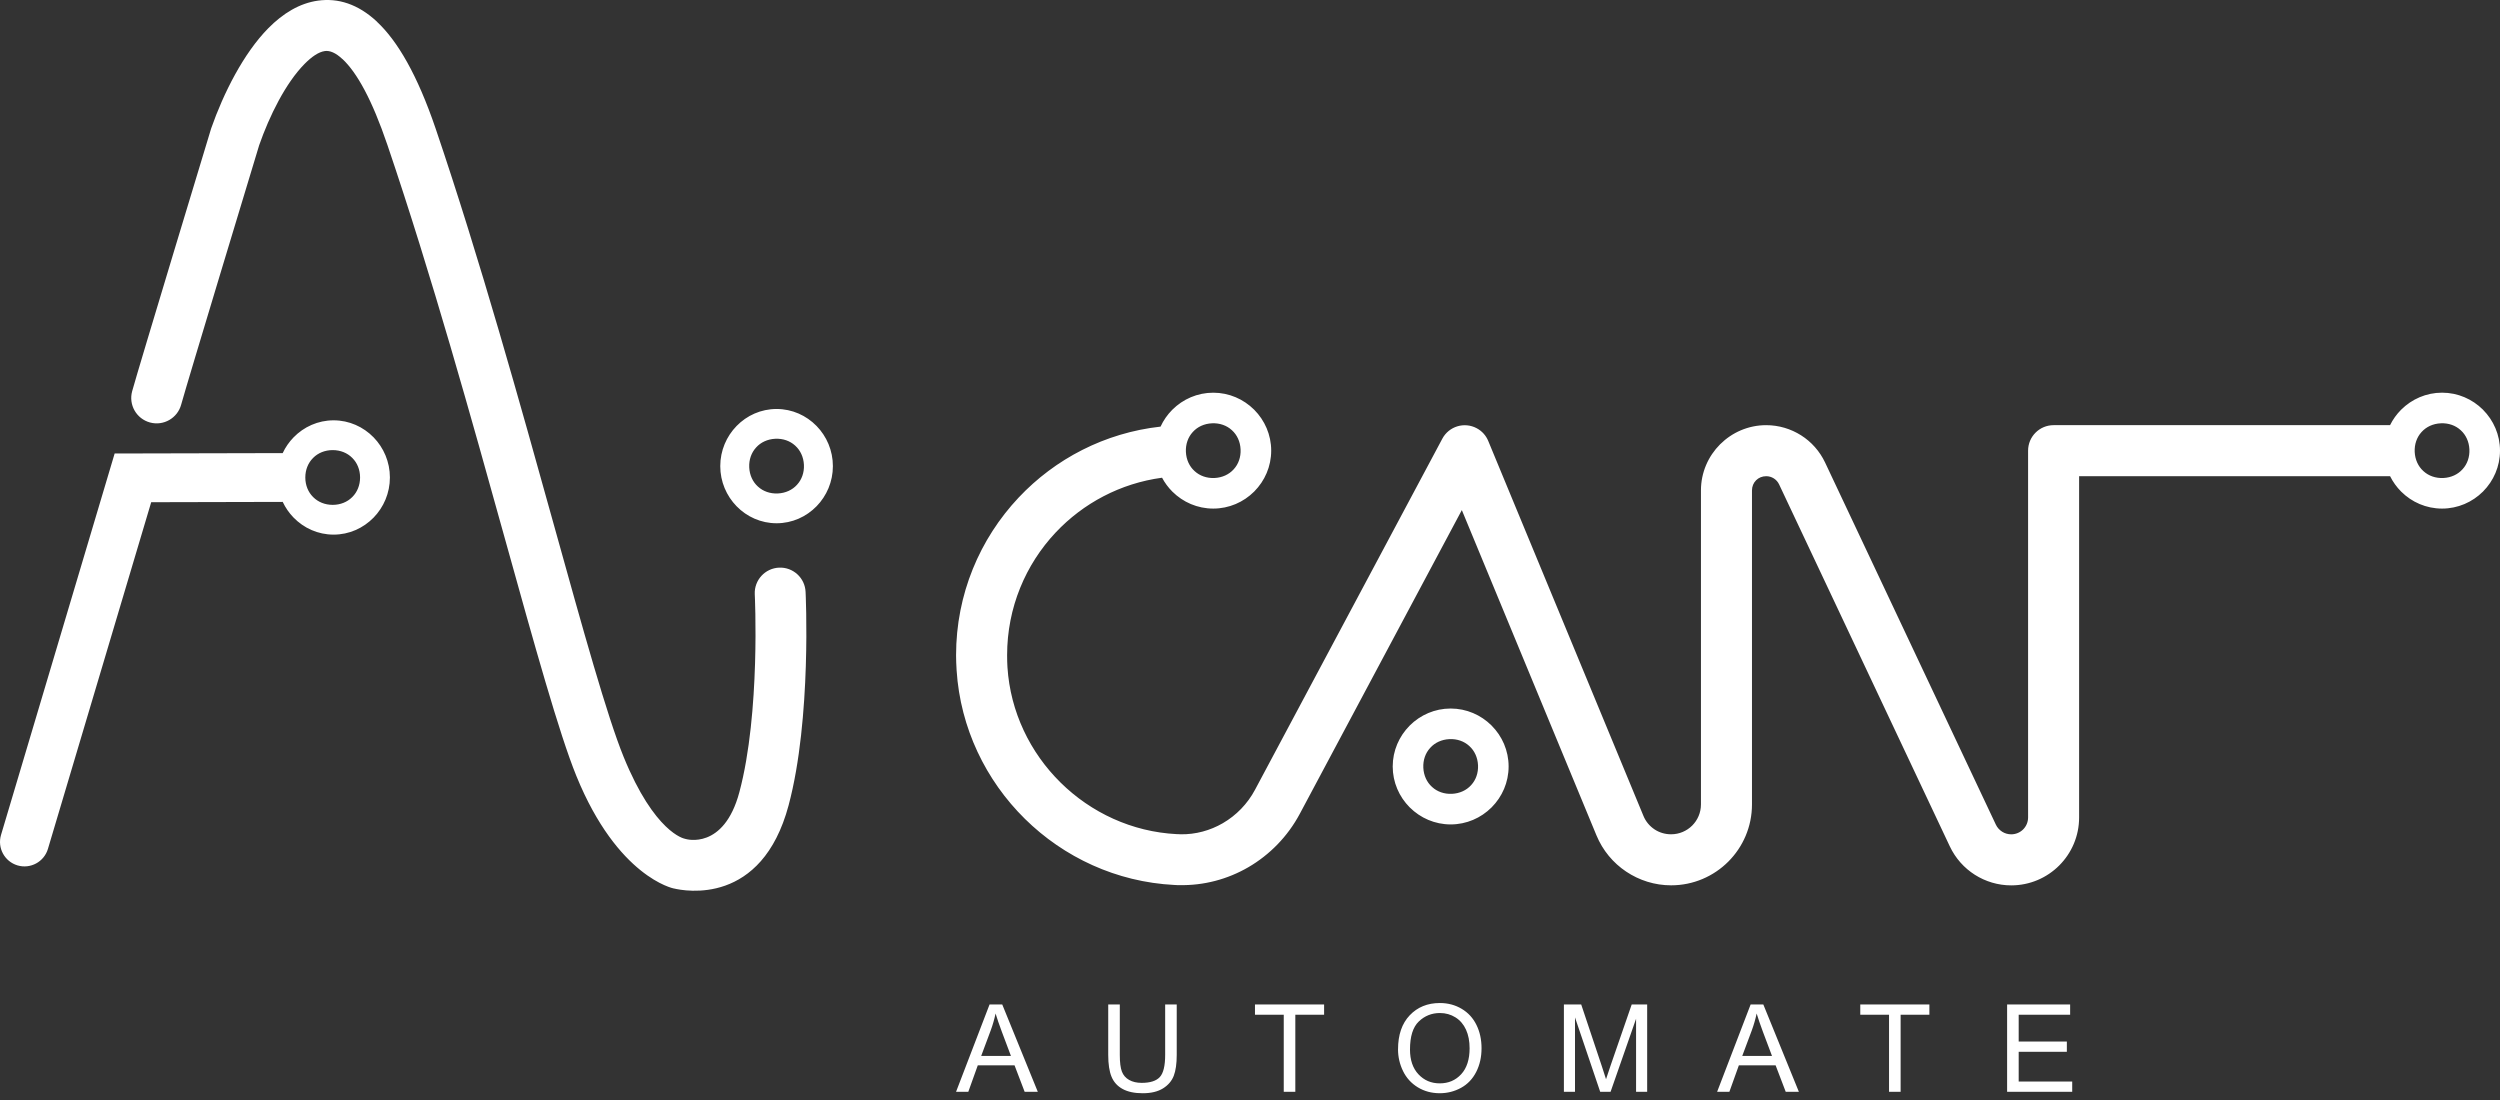 <svg width="200" height="88" viewBox="0 0 200 88" fill="none" xmlns="http://www.w3.org/2000/svg">
<rect x="0" y="0" width="200" height="88" fill="#333333" stroke="none"/>
<path d="M198.634 32.773L198.642 32.781C199.481 33.624 200 34.781 200 36.051C200 37.319 199.484 38.473 198.648 39.316L198.635 39.329C197.792 40.169 196.635 40.687 195.365 40.687C194.096 40.687 192.942 40.172 192.1 39.335L192.087 39.322C191.731 38.965 191.433 38.55 191.207 38.096H166.329V65.397C166.329 66.898 165.72 68.255 164.738 69.238C163.755 70.221 162.397 70.83 160.897 70.83C159.847 70.83 158.844 70.525 157.989 69.983C157.139 69.444 156.437 68.665 155.986 67.711L142.326 38.747C142.233 38.55 142.085 38.386 141.903 38.271C141.726 38.159 141.516 38.096 141.294 38.096C140.974 38.096 140.69 38.22 140.489 38.42L140.482 38.428C140.281 38.629 140.158 38.913 140.158 39.232V64.356C140.158 66.142 139.433 67.76 138.263 68.931C137.092 70.102 135.474 70.826 133.688 70.826C132.387 70.826 131.142 70.43 130.093 69.728C129.053 69.033 128.214 68.034 127.714 66.823L116.947 40.807L103.987 65.099C103.018 66.914 101.577 68.385 99.866 69.379C98.213 70.338 96.304 70.855 94.32 70.809L94.22 70.812C94.188 70.812 94.183 70.809 94.086 70.804L93.942 70.797C89.314 70.561 85.11 68.581 81.992 65.508C78.87 62.43 76.828 58.253 76.529 53.629C76.501 53.18 76.486 52.775 76.486 52.415C76.486 47.539 78.387 43.103 81.489 39.808C84.405 36.71 88.384 34.624 92.845 34.129C93.075 33.628 93.392 33.175 93.777 32.787L93.79 32.774C94.633 31.934 95.789 31.416 97.06 31.416C98.328 31.416 99.482 31.932 100.325 32.768L100.33 32.773L100.338 32.781C101.177 33.624 101.696 34.781 101.696 36.051C101.696 37.319 101.18 38.473 100.343 39.316L100.33 39.329C99.487 40.169 98.33 40.687 97.06 40.687C95.792 40.687 94.638 40.172 93.795 39.335L93.782 39.322C93.458 38.997 93.182 38.625 92.965 38.217C89.628 38.665 86.654 40.262 84.455 42.598C82.046 45.159 80.569 48.612 80.569 52.415C80.569 52.773 80.578 53.094 80.596 53.374C80.827 56.963 82.417 60.21 84.847 62.606C87.281 65.005 90.552 66.55 94.142 66.731L94.218 66.735C94.195 66.732 94.169 66.73 94.22 66.73C94.295 66.73 94.369 66.735 94.442 66.743C95.647 66.764 96.811 66.444 97.826 65.855C98.896 65.233 99.796 64.315 100.399 63.185L115.386 35.095C115.915 34.104 117.146 33.73 118.137 34.258C118.571 34.489 118.887 34.856 119.06 35.278L131.477 65.276C131.66 65.721 131.971 66.089 132.357 66.347C132.735 66.6 133.196 66.743 133.688 66.743C134.347 66.743 134.945 66.475 135.377 66.044C135.808 65.612 136.076 65.015 136.076 64.355V39.231C136.076 37.799 136.66 36.497 137.604 35.549L137.616 35.538C138.564 34.596 139.864 34.013 141.294 34.013C142.302 34.013 143.266 34.306 144.088 34.826C144.905 35.344 145.579 36.093 146.01 37.008L159.67 65.973C159.781 66.207 159.958 66.401 160.174 66.538C160.385 66.672 160.634 66.746 160.897 66.746C161.271 66.746 161.608 66.595 161.853 66.352C162.096 66.108 162.247 65.77 162.247 65.396V36.055C162.247 34.927 163.161 34.013 164.288 34.013H191.204C191.429 33.558 191.726 33.144 192.082 32.786L192.095 32.773C192.938 31.933 194.094 31.414 195.365 31.414C196.633 31.414 197.787 31.931 198.63 32.767L198.635 32.772L198.634 32.773ZM197.552 35.948C197.522 35.322 197.263 34.787 196.87 34.429L196.836 34.399C196.443 34.041 195.886 33.834 195.26 33.864C194.635 33.893 194.099 34.152 193.741 34.546L193.711 34.579C193.354 34.973 193.147 35.531 193.176 36.156C193.206 36.782 193.464 37.317 193.858 37.674L193.891 37.704C194.285 38.062 194.842 38.269 195.468 38.24C196.094 38.21 196.629 37.951 196.987 37.557L197.016 37.525C197.374 37.131 197.581 36.573 197.552 35.948ZM119.323 58.04L119.331 58.048C120.171 58.891 120.689 60.047 120.689 61.318C120.689 62.586 120.173 63.74 119.337 64.582L119.323 64.596C118.48 65.436 117.324 65.954 116.053 65.954C114.785 65.954 113.631 65.438 112.789 64.601L112.775 64.588C111.936 63.745 111.417 62.589 111.417 61.318C111.417 60.05 111.933 58.896 112.77 58.053L112.782 58.04C113.626 57.201 114.782 56.682 116.053 56.682C117.321 56.682 118.475 57.198 119.318 58.034L119.323 58.04ZM14.493 32.371C14.198 33.454 13.081 34.093 11.998 33.798C10.915 33.503 10.276 32.386 10.571 31.303C11.083 29.434 16.853 10.407 16.869 10.353L16.893 10.273C17.873 7.469 19.484 4.262 21.466 2.256C22.639 1.068 23.972 0.252 25.449 0.05C27.034 -0.167 28.632 0.307 30.169 1.745V1.753C31.788 3.267 33.384 5.968 34.852 10.289C38.401 20.744 41.649 32.422 44.345 42.114C46.667 50.463 48.574 57.318 49.89 60.549C52.367 66.631 54.748 67.089 54.755 67.091L54.867 67.122C54.875 67.124 57.903 68.029 59.148 63.378C60.851 57.016 60.383 47.559 60.381 47.532C60.333 46.41 61.204 45.46 62.326 45.411C63.449 45.362 64.399 46.233 64.447 47.356C64.449 47.386 64.948 57.472 63.087 64.431C60.937 72.466 54.798 71.293 53.895 71.074L53.895 71.077C53.882 71.074 49.413 70.183 46.111 62.081C44.734 58.699 42.79 51.71 40.422 43.199C37.752 33.596 34.534 22.027 30.993 11.597C29.755 7.95 28.544 5.796 27.399 4.724L27.395 4.727C26.847 4.214 26.382 4.031 25.991 4.084C25.493 4.152 24.936 4.536 24.368 5.111C22.846 6.651 21.553 9.275 20.735 11.613C20.337 12.927 14.968 30.641 14.493 32.371ZM22.617 40.152L12.096 40.177L3.834 67.913C3.525 68.949 2.435 69.539 1.399 69.231C0.364 68.922 -0.226 67.831 0.082 66.795L9.172 36.28L22.616 36.248C22.835 35.779 23.131 35.355 23.486 34.989C24.305 34.148 25.438 33.626 26.687 33.626C27.936 33.626 29.069 34.148 29.889 34.989C30.694 35.817 31.192 36.952 31.192 38.198C31.192 39.444 30.694 40.579 29.889 41.407C29.068 42.249 27.937 42.77 26.687 42.77C25.438 42.77 24.306 42.249 23.486 41.407C23.131 41.042 22.837 40.618 22.617 40.152ZM62.126 32.718C63.375 32.718 64.507 33.239 65.328 34.081C66.133 34.908 66.631 36.043 66.631 37.29C66.631 38.535 66.133 39.671 65.328 40.498C64.507 41.34 63.376 41.861 62.126 41.861C60.877 41.861 59.744 41.34 58.925 40.498C58.119 39.671 57.621 38.536 57.621 37.29C57.621 36.043 58.12 34.908 58.925 34.081C59.744 33.239 60.877 32.718 62.126 32.718ZM118.242 61.215C118.212 60.589 117.953 60.054 117.559 59.696L117.527 59.666C117.133 59.308 116.576 59.101 115.95 59.13C115.324 59.16 114.789 59.419 114.432 59.813L114.402 59.846C114.043 60.239 113.836 60.797 113.866 61.422C113.896 62.048 114.155 62.583 114.549 62.941L114.582 62.971C114.976 63.329 115.533 63.536 116.158 63.506C116.784 63.476 117.319 63.218 117.677 62.824L117.707 62.791C118.065 62.397 118.271 61.84 118.242 61.215ZM99.247 35.948C99.218 35.322 98.959 34.787 98.565 34.429L98.532 34.399C98.138 34.041 97.581 33.834 96.956 33.864C96.33 33.893 95.795 34.152 95.437 34.546L95.407 34.579C95.049 34.973 94.842 35.531 94.872 36.156C94.901 36.782 95.16 37.317 95.554 37.674L95.587 37.704C95.981 38.062 96.539 38.269 97.164 38.24C97.79 38.21 98.325 37.951 98.683 37.557L98.712 37.525C99.07 37.131 99.277 36.573 99.247 35.948ZM64.314 37.185C64.284 36.56 64.025 36.025 63.632 35.667L63.599 35.637C63.205 35.279 62.648 35.072 62.022 35.101C61.397 35.131 60.861 35.39 60.503 35.784L60.474 35.817C60.116 36.21 59.909 36.768 59.938 37.393C59.968 38.019 60.227 38.554 60.62 38.912L60.653 38.941C61.047 39.3 61.605 39.507 62.23 39.477C62.855 39.447 63.39 39.188 63.748 38.795L63.778 38.761C64.136 38.368 64.344 37.811 64.314 37.185ZM28.806 38.198C28.806 37.573 28.573 37.025 28.197 36.649L28.165 36.617C27.789 36.241 27.242 36.008 26.616 36.008C25.99 36.008 25.443 36.241 25.066 36.617L25.035 36.649C24.658 37.025 24.425 37.572 24.425 38.198C24.425 38.825 24.659 39.371 25.035 39.748L25.066 39.779C25.443 40.156 25.99 40.389 26.616 40.389C27.242 40.389 27.789 40.155 28.165 39.779L28.197 39.748C28.573 39.371 28.806 38.825 28.806 38.198Z" fill="white"/>
<path d="M76.485 87.342L79.164 80.359H80.18L83.023 87.342H81.971L81.163 85.226H78.223L77.465 87.342H76.485H76.485ZM78.495 84.475H80.875L80.147 82.539C79.927 81.95 79.761 81.464 79.646 81.081C79.55 81.536 79.422 81.983 79.26 82.425L78.495 84.475ZM93.212 80.359H94.138V84.392C94.138 85.094 94.059 85.651 93.901 86.064C93.742 86.475 93.456 86.812 93.043 87.07C92.628 87.329 92.087 87.459 91.414 87.459C90.762 87.459 90.228 87.347 89.813 87.121C89.398 86.895 89.102 86.57 88.924 86.142C88.747 85.715 88.658 85.131 88.658 84.392V80.359H89.584V84.39C89.584 84.997 89.641 85.445 89.753 85.731C89.865 86.018 90.057 86.242 90.332 86.396C90.605 86.552 90.94 86.629 91.335 86.629C92.012 86.629 92.495 86.475 92.782 86.168C93.07 85.859 93.213 85.268 93.213 84.39V80.359H93.212ZM102.7 87.342V81.178H100.398V80.359H105.928V81.178H103.626V87.342H102.7ZM111.843 83.944C111.843 82.787 112.155 81.879 112.777 81.224C113.4 80.569 114.203 80.242 115.188 80.242C115.833 80.242 116.413 80.397 116.932 80.704C117.449 81.011 117.844 81.44 118.115 81.991C118.387 82.54 118.523 83.165 118.523 83.862C118.523 84.569 118.38 85.203 118.094 85.76C117.808 86.319 117.403 86.742 116.88 87.028C116.355 87.315 115.789 87.458 115.183 87.458C114.524 87.458 113.938 87.299 113.419 86.982C112.902 86.665 112.509 86.233 112.242 85.683C111.976 85.135 111.842 84.555 111.842 83.942L111.843 83.944ZM112.799 83.96C112.799 84.8 113.024 85.462 113.477 85.945C113.929 86.427 114.496 86.669 115.179 86.669C115.875 86.669 116.445 86.426 116.895 85.938C117.344 85.45 117.568 84.758 117.568 83.861C117.568 83.293 117.473 82.797 117.281 82.375C117.089 81.952 116.808 81.624 116.439 81.391C116.068 81.159 115.654 81.042 115.194 81.042C114.541 81.042 113.978 81.266 113.507 81.715C113.036 82.163 112.8 82.911 112.8 83.959L112.799 83.96ZM125.112 87.342V80.359H126.497L128.148 85.302C128.301 85.762 128.412 86.107 128.482 86.336C128.561 86.082 128.687 85.708 128.856 85.216L130.536 80.359H131.773V87.342H130.886V81.5L128.847 87.342H128.015L126 81.393V87.342H125.112ZM137.371 87.342L140.05 80.359H141.066L143.909 87.342H142.857L142.049 85.226H139.109L138.351 87.342H137.371H137.371ZM139.38 84.475H141.76L141.032 82.539C140.813 81.95 140.647 81.464 140.532 81.081C140.435 81.536 140.308 81.983 140.146 82.425L139.38 84.475ZM151.123 87.342V81.178H148.822V80.359H154.351V81.178H152.05V87.342H151.123H151.123ZM160.569 87.342V80.359H165.611V81.178H161.495V83.324H165.348V84.143H161.495V86.522H165.777V87.342H160.569V87.342Z" fill="white"/>
</svg>
